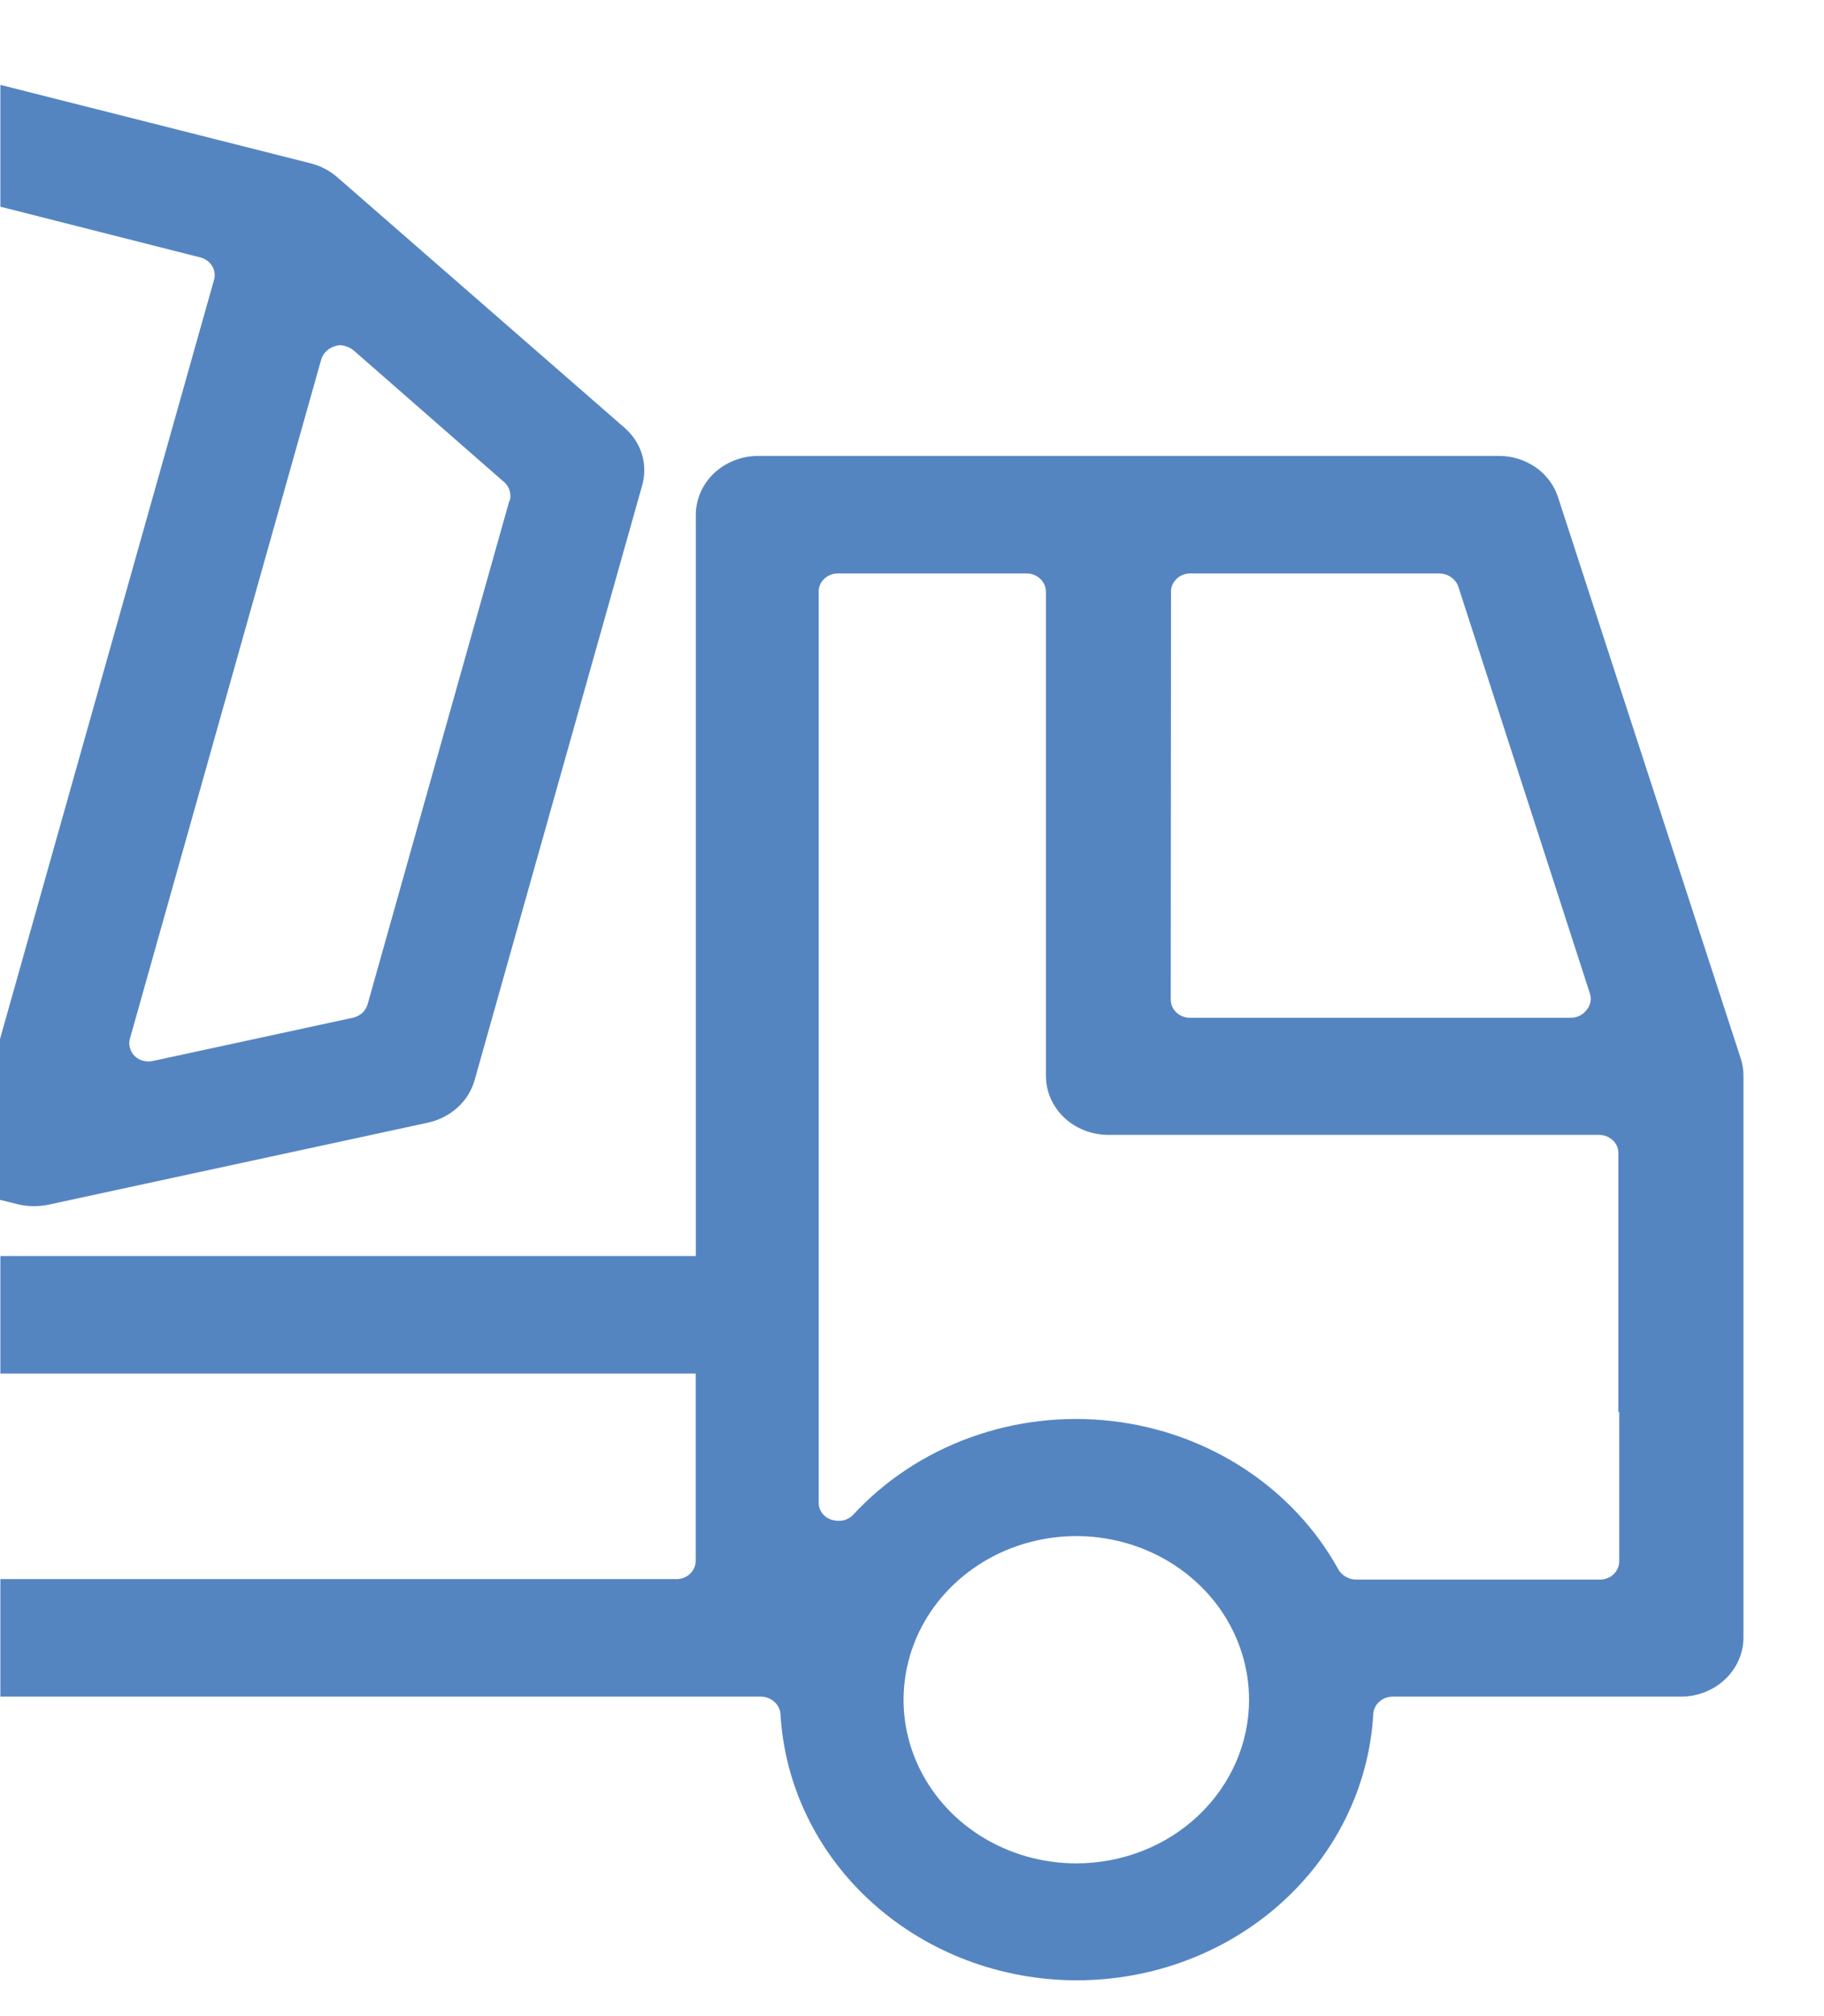 <svg width="19" height="21" viewBox="0 0 19 21" fill="none" xmlns="http://www.w3.org/2000/svg">
<path d="M18.134 11.029L16.23 5.181C16.19 5.055 16.108 4.945 15.997 4.868C15.885 4.79 15.75 4.748 15.612 4.749H7.894C7.723 4.75 7.559 4.815 7.438 4.929C7.317 5.044 7.249 5.199 7.248 5.361V13.083H0.004V14.307H7.247V16.255C7.247 16.281 7.242 16.306 7.232 16.33C7.222 16.353 7.207 16.375 7.188 16.393C7.169 16.411 7.146 16.425 7.121 16.435C7.096 16.444 7.07 16.449 7.043 16.448H0.004V17.672H7.926C7.978 17.673 8.027 17.692 8.065 17.725C8.103 17.758 8.126 17.804 8.13 17.852C8.172 18.601 8.515 19.307 9.09 19.823C9.664 20.339 10.426 20.627 11.217 20.627C12.009 20.627 12.771 20.339 13.345 19.823C13.92 19.307 14.263 18.601 14.305 17.852C14.308 17.803 14.331 17.757 14.369 17.724C14.407 17.69 14.457 17.672 14.509 17.672H17.515C17.686 17.671 17.849 17.606 17.97 17.492C18.091 17.377 18.16 17.222 18.161 17.06V11.209C18.162 11.148 18.153 11.088 18.134 11.029ZM12.198 6.166C12.197 6.141 12.202 6.115 12.212 6.092C12.223 6.068 12.238 6.047 12.257 6.029C12.275 6.011 12.298 5.996 12.323 5.987C12.348 5.977 12.375 5.973 12.402 5.973H14.993C15.037 5.974 15.079 5.987 15.114 6.011C15.149 6.036 15.176 6.069 15.19 6.108L16.561 10.347C16.571 10.376 16.573 10.407 16.567 10.438C16.561 10.468 16.547 10.496 16.527 10.52C16.508 10.545 16.484 10.565 16.456 10.579C16.427 10.594 16.396 10.601 16.364 10.601H12.399C12.372 10.602 12.346 10.597 12.321 10.588C12.296 10.578 12.273 10.564 12.254 10.546C12.235 10.528 12.22 10.507 12.21 10.483C12.2 10.459 12.195 10.434 12.195 10.408L12.198 6.166ZM11.211 19.409C10.856 19.409 10.508 19.309 10.212 19.122C9.916 18.935 9.685 18.668 9.549 18.357C9.413 18.046 9.377 17.703 9.447 17.372C9.516 17.042 9.687 16.738 9.939 16.5C10.191 16.261 10.511 16.099 10.861 16.033C11.21 15.967 11.571 16.001 11.9 16.13C12.229 16.259 12.51 16.478 12.708 16.758C12.905 17.038 13.011 17.368 13.011 17.705C13.011 18.157 12.821 18.59 12.484 18.91C12.146 19.23 11.689 19.409 11.211 19.409ZM16.867 14.707V16.26C16.867 16.286 16.863 16.311 16.852 16.334C16.842 16.358 16.827 16.38 16.808 16.398C16.789 16.416 16.767 16.43 16.742 16.439C16.717 16.449 16.69 16.454 16.663 16.453H14.127C14.089 16.453 14.053 16.443 14.021 16.425C13.988 16.407 13.962 16.381 13.943 16.35C13.711 15.929 13.374 15.568 12.962 15.298C12.549 15.028 12.073 14.857 11.575 14.801C11.077 14.744 10.572 14.804 10.104 14.974C9.635 15.144 9.218 15.42 8.888 15.777C8.868 15.798 8.844 15.815 8.817 15.826C8.79 15.837 8.761 15.842 8.732 15.841C8.706 15.84 8.681 15.836 8.657 15.828C8.618 15.815 8.585 15.79 8.562 15.758C8.539 15.726 8.527 15.687 8.528 15.648V6.166C8.527 6.141 8.532 6.115 8.542 6.092C8.552 6.068 8.567 6.047 8.586 6.029C8.606 6.011 8.628 5.996 8.653 5.987C8.678 5.977 8.705 5.973 8.732 5.973H10.691C10.717 5.973 10.744 5.977 10.769 5.987C10.794 5.996 10.817 6.011 10.836 6.029C10.855 6.047 10.87 6.068 10.88 6.092C10.89 6.115 10.895 6.141 10.895 6.166V11.209C10.896 11.371 10.964 11.526 11.085 11.641C11.206 11.755 11.37 11.82 11.541 11.821H16.654C16.681 11.821 16.708 11.826 16.733 11.835C16.758 11.845 16.781 11.859 16.8 11.877C16.819 11.895 16.834 11.916 16.844 11.94C16.854 11.964 16.859 11.989 16.858 12.015V14.707L16.867 14.707Z" fill="#5585c1"/>
<path d="M6.505 4.455L3.511 1.844C3.433 1.777 3.34 1.728 3.239 1.702L0.004 0.884V2.153L2.085 2.681C2.111 2.687 2.136 2.699 2.157 2.714C2.179 2.73 2.197 2.749 2.21 2.772C2.224 2.794 2.232 2.818 2.235 2.844C2.238 2.869 2.236 2.895 2.228 2.92L0 10.823V12.498L0.183 12.543C0.286 12.568 0.393 12.57 0.496 12.55L4.461 11.693C4.576 11.667 4.681 11.613 4.766 11.536C4.851 11.459 4.912 11.362 4.943 11.254L6.685 5.071C6.719 4.962 6.72 4.847 6.689 4.738C6.657 4.63 6.593 4.531 6.505 4.455ZM5.306 5.215L3.83 10.458C3.821 10.492 3.802 10.524 3.776 10.549C3.749 10.573 3.716 10.591 3.68 10.6L1.593 11.051C1.562 11.058 1.529 11.058 1.498 11.051C1.462 11.043 1.429 11.025 1.403 11C1.378 10.976 1.361 10.945 1.353 10.913C1.344 10.88 1.345 10.846 1.355 10.813L3.347 3.741C3.357 3.709 3.376 3.68 3.401 3.656C3.426 3.633 3.456 3.615 3.49 3.606C3.525 3.593 3.564 3.593 3.599 3.606C3.631 3.615 3.66 3.63 3.685 3.651L5.262 5.031C5.286 5.056 5.302 5.086 5.311 5.119C5.319 5.152 5.319 5.186 5.31 5.219L5.306 5.215Z" fill="#5585c1"/>
</svg>

